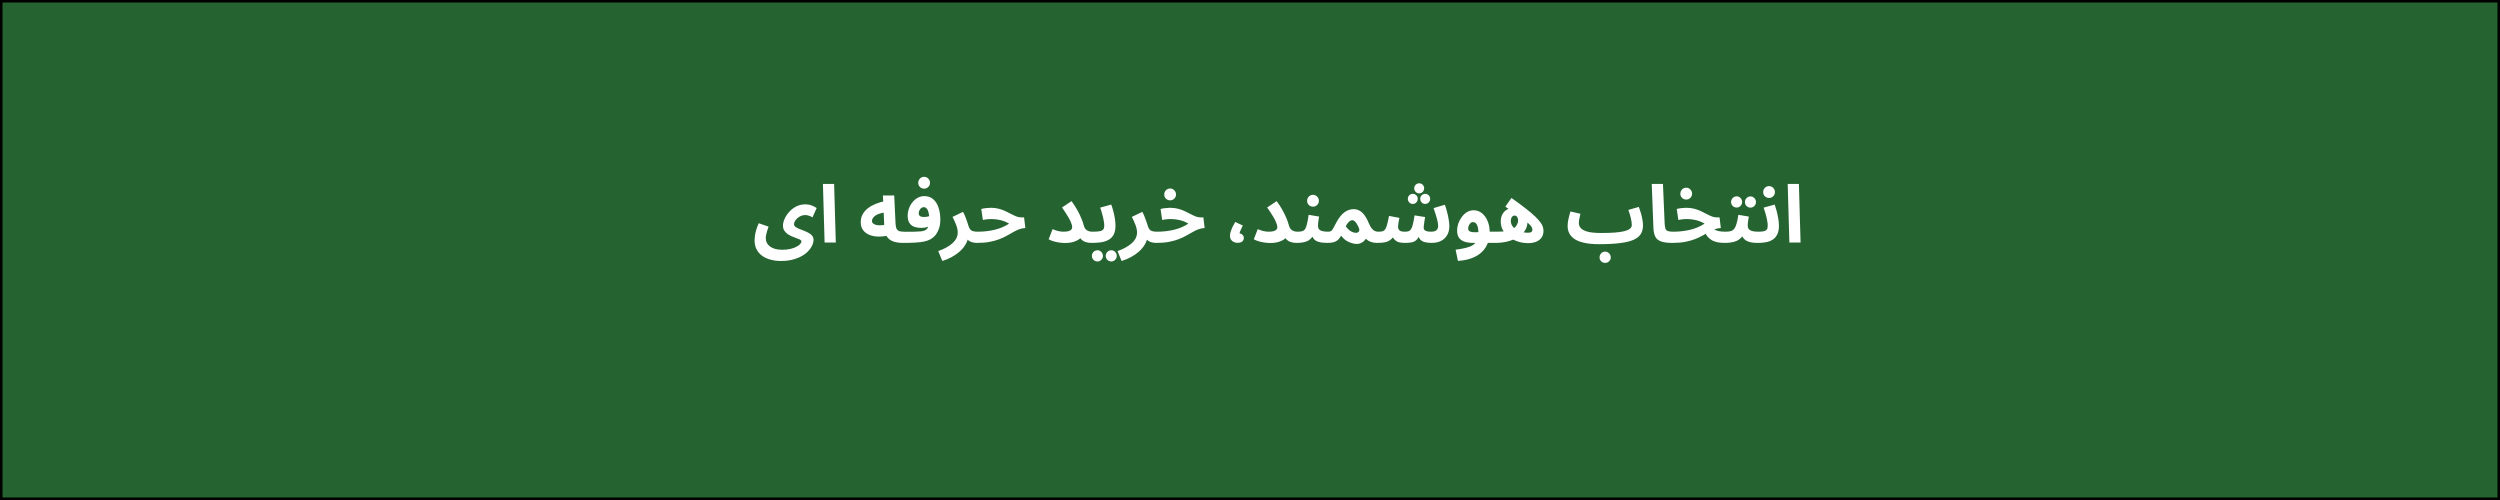 <svg width="1000" height="200" viewBox="0 0 1000 200" fill="none" xmlns="http://www.w3.org/2000/svg">
<rect x="0" y="0" width="1000" height="200" fill="#808080" stroke="none"/>
<rect x="0.5" y="0.5" width="999" height="199" fill="#0C5C1C" fill-opacity="0.78" stroke="black"/>
<path d="M301.832 96.104C301.832 95.613 301.875 95.037 301.96 94.376C302.045 93.715 302.205 92.968 302.44 92.136C302.675 91.283 303.027 90.333 303.496 89.288L307.432 90.664C307.197 91.325 306.995 91.933 306.824 92.488C306.653 93.021 306.525 93.523 306.44 93.992C306.355 94.44 306.312 94.888 306.312 95.336C306.312 95.976 306.451 96.573 306.728 97.128C307.005 97.683 307.421 98.163 307.976 98.568C308.531 98.995 309.213 99.325 310.024 99.56C310.856 99.795 311.816 99.912 312.904 99.912C314.141 99.912 315.229 99.795 316.168 99.56C317.128 99.347 317.928 99.059 318.568 98.696C319.229 98.355 319.731 97.992 320.072 97.608C320.413 97.224 320.584 96.872 320.584 96.552C320.584 96.296 320.403 96.072 320.04 95.88C319.699 95.688 319.24 95.496 318.664 95.304C318.109 95.091 317.512 94.856 316.872 94.6C316.253 94.344 315.656 94.024 315.08 93.64C314.525 93.256 314.067 92.787 313.704 92.232C313.363 91.677 313.192 91.005 313.192 90.216C313.192 89.405 313.405 88.52 313.832 87.56C314.259 86.579 314.867 85.651 315.656 84.776C316.445 83.88 317.384 83.155 318.472 82.6C319.581 82.024 320.797 81.736 322.12 81.736C323.059 81.736 323.912 81.885 324.68 82.184C325.469 82.483 326.131 82.824 326.664 83.208L325 86.952C324.552 86.653 324.072 86.429 323.56 86.28C323.048 86.109 322.557 86.024 322.088 86.024C321.491 86.024 320.915 86.141 320.36 86.376C319.827 86.611 319.347 86.92 318.92 87.304C318.515 87.667 318.195 88.061 317.96 88.488C317.725 88.915 317.608 89.32 317.608 89.704C317.608 90.088 317.789 90.429 318.152 90.728C318.536 91.005 319.027 91.272 319.624 91.528C320.221 91.763 320.851 92.008 321.512 92.264C322.173 92.52 322.803 92.808 323.4 93.128C323.997 93.448 324.477 93.832 324.84 94.28C325.224 94.728 325.416 95.272 325.416 95.912C325.416 96.829 325.128 97.779 324.552 98.76C323.997 99.763 323.165 100.691 322.056 101.544C320.947 102.397 319.581 103.08 317.96 103.592C316.36 104.125 314.504 104.392 312.392 104.392C310.856 104.392 309.448 104.211 308.168 103.848C306.888 103.507 305.768 102.984 304.808 102.28C303.869 101.597 303.133 100.733 302.6 99.688C302.088 98.664 301.832 97.469 301.832 96.104ZM329.841 97L329.169 73.576H333.649L334.321 97H329.841ZM361.23 97.16C359.715 97.16 358.403 96.968 357.294 96.584C356.206 96.179 355.363 95.539 354.766 94.664C354.168 93.768 353.827 92.573 353.742 91.08L353.166 78.184H357.678L358.222 89.512C358.264 90.387 358.403 91.059 358.638 91.528C358.894 91.976 359.256 92.285 359.726 92.456C360.195 92.605 360.803 92.68 361.55 92.68C362.36 92.68 362.936 92.893 363.278 93.32C363.619 93.725 363.79 94.237 363.79 94.856C363.79 95.517 363.566 96.072 363.118 96.52C362.691 96.947 362.062 97.16 361.23 97.16ZM355.374 94.184C353.944 94.504 352.568 94.653 351.246 94.632C349.923 94.589 348.739 94.355 347.694 93.928C346.648 93.48 345.816 92.84 345.198 92.008C344.6 91.176 344.302 90.12 344.302 88.84C344.302 87.709 344.547 86.685 345.038 85.768C345.55 84.829 346.254 84.008 347.15 83.304C348.067 82.6 349.134 82.003 350.35 81.512C351.566 81.021 352.888 80.648 354.318 80.392L354.766 84.936C353.848 84.979 353.016 85.107 352.27 85.32C351.544 85.512 350.915 85.768 350.382 86.088C349.87 86.408 349.475 86.771 349.198 87.176C348.92 87.56 348.782 87.976 348.782 88.424C348.782 88.787 348.91 89.085 349.166 89.32C349.422 89.555 349.763 89.747 350.19 89.896C350.616 90.024 351.107 90.099 351.661 90.12C352.216 90.141 352.782 90.109 353.358 90.024C353.955 89.939 354.542 89.8 355.118 89.608L355.374 94.184ZM361.219 97.16L361.539 92.712C363.309 92.712 364.728 92.701 365.795 92.68C366.883 92.659 367.725 92.616 368.323 92.552C368.941 92.467 369.4 92.371 369.699 92.264C369.997 92.136 370.253 91.997 370.467 91.848C370.723 91.656 370.936 91.4 371.107 91.08C371.299 90.739 371.448 90.291 371.555 89.736C371.661 89.181 371.715 88.488 371.715 87.656C371.715 86.611 371.619 85.736 371.427 85.032C371.256 84.307 371 83.763 370.659 83.4C370.339 83.037 369.944 82.856 369.475 82.856C369.133 82.856 368.813 82.973 368.515 83.208C368.216 83.421 367.971 83.72 367.779 84.104C367.587 84.488 367.491 84.925 367.491 85.416C367.491 85.693 367.565 85.939 367.715 86.152C367.864 86.365 368.099 86.525 368.419 86.632C368.739 86.739 369.144 86.792 369.635 86.792C370.104 86.792 370.595 86.739 371.107 86.632C371.64 86.504 372.131 86.333 372.579 86.12L372.707 89.928C372.365 90.163 371.971 90.376 371.523 90.568C371.075 90.76 370.595 90.909 370.083 91.016C369.592 91.101 369.091 91.144 368.579 91.144C367.448 91.144 366.467 90.995 365.635 90.696C364.824 90.376 364.195 89.864 363.747 89.16C363.299 88.456 363.075 87.496 363.075 86.28C363.075 85.341 363.235 84.413 363.555 83.496C363.875 82.557 364.333 81.715 364.931 80.968C365.528 80.2 366.232 79.592 367.043 79.144C367.853 78.675 368.749 78.44 369.731 78.44C371.181 78.44 372.376 78.867 373.315 79.72C374.275 80.552 374.979 81.683 375.427 83.112C375.896 84.52 376.131 86.088 376.131 87.816C376.131 89.331 375.907 90.653 375.459 91.784C375.011 92.893 374.477 93.768 373.859 94.408C373.347 94.941 372.76 95.389 372.099 95.752C371.437 96.115 370.627 96.403 369.667 96.616C368.728 96.808 367.565 96.947 366.179 97.032C364.813 97.117 363.16 97.16 361.219 97.16ZM369.667 75.464C369.005 75.464 368.44 75.24 367.971 74.792C367.523 74.344 367.299 73.789 367.299 73.128C367.299 72.467 367.523 71.901 367.971 71.432C368.44 70.963 369.005 70.728 369.667 70.728C370.307 70.728 370.851 70.963 371.299 71.432C371.768 71.901 372.003 72.467 372.003 73.128C372.003 73.789 371.768 74.344 371.299 74.792C370.851 75.24 370.307 75.464 369.667 75.464ZM376.918 104.392L375.286 100.424C376.417 100.04 377.452 99.592 378.39 99.08C379.35 98.568 380.182 98.003 380.886 97.384C381.59 96.765 382.134 96.093 382.518 95.368C382.902 94.621 383.094 93.821 383.094 92.968C383.094 92.072 382.892 91.091 382.486 90.024C382.081 88.957 381.59 87.869 381.014 86.76L385.206 84.744C385.59 85.405 385.921 86.12 386.198 86.888C386.497 87.635 386.742 88.307 386.934 88.904C387.126 89.501 387.254 89.907 387.318 90.12C387.617 91.144 388.022 91.827 388.534 92.168C389.068 92.509 389.921 92.68 391.094 92.68C391.905 92.68 392.481 92.893 392.822 93.32C393.185 93.725 393.366 94.237 393.366 94.856C393.366 95.517 393.142 96.072 392.694 96.52C392.246 96.947 391.606 97.16 390.774 97.16C389.9 97.16 389.132 97.032 388.47 96.776C387.809 96.52 387.276 96.147 386.87 95.656C386.486 95.165 386.241 94.589 386.134 93.928L387.318 94.6C387.19 95.731 386.817 96.797 386.198 97.8C385.601 98.824 384.822 99.763 383.862 100.616C382.902 101.469 381.825 102.216 380.63 102.856C379.436 103.496 378.198 104.008 376.918 104.392ZM390.812 97.16L391.133 92.68C392.285 92.68 393.426 92.616 394.557 92.488C395.687 92.36 396.786 92.168 397.853 91.912C398.919 91.656 399.933 91.325 400.893 90.92C401.874 90.515 402.791 90.024 403.645 89.448C403.005 89.064 402.311 88.733 401.565 88.456C400.818 88.179 400.018 87.976 399.165 87.848C398.333 87.699 397.447 87.624 396.509 87.624C396.167 87.624 395.805 87.635 395.421 87.656C395.058 87.677 394.685 87.72 394.301 87.784C393.917 87.827 393.533 87.891 393.149 87.976L392.509 83.592C393.127 83.421 393.778 83.304 394.461 83.24C395.165 83.155 395.783 83.112 396.317 83.112C397.469 83.112 398.525 83.24 399.485 83.496C400.466 83.752 401.362 84.072 402.173 84.456C403.005 84.84 403.773 85.224 404.477 85.608C405.202 85.992 405.885 86.312 406.525 86.568C407.186 86.824 407.826 86.952 408.444 86.952H409.628L410.141 91.208C409.223 91.251 408.359 91.432 407.549 91.752C406.759 92.051 405.97 92.435 405.181 92.904C404.413 93.352 403.581 93.821 402.685 94.312C401.81 94.803 400.818 95.261 399.709 95.688C398.599 96.115 397.319 96.467 395.869 96.744C394.418 97.021 392.733 97.16 390.812 97.16ZM425.32 92.68C426.28 92.68 427.016 92.595 427.528 92.424C428.04 92.253 428.392 92.029 428.584 91.752C428.776 91.475 428.872 91.176 428.872 90.856C428.872 90.344 428.722 89.747 428.424 89.064C428.146 88.381 427.794 87.667 427.368 86.92C426.941 86.173 426.493 85.459 426.024 84.776C425.576 84.093 425.17 83.496 424.808 82.984L428.616 80.456C429.533 81.693 430.322 82.92 430.984 84.136C431.645 85.331 432.178 86.44 432.584 87.464C433.01 88.488 433.309 89.363 433.48 90.088C433.65 90.771 433.906 91.304 434.248 91.688C434.61 92.051 435.026 92.307 435.496 92.456C435.965 92.605 436.434 92.68 436.904 92.68C437.714 92.68 438.29 92.893 438.632 93.32C438.994 93.725 439.176 94.237 439.176 94.856C439.176 95.517 438.952 96.072 438.504 96.52C438.077 96.947 437.437 97.16 436.584 97.16C435.645 97.16 434.824 97.032 434.12 96.776C433.416 96.52 432.818 96.115 432.328 95.56C431.837 95.005 431.421 94.301 431.08 93.448L433.032 93.864C432.861 94.461 432.466 95.016 431.848 95.528C431.25 96.019 430.45 96.424 429.448 96.744C428.466 97.043 427.304 97.192 425.96 97.192C425.32 97.192 424.605 97.139 423.816 97.032C423.048 96.925 422.28 96.765 421.512 96.552C420.765 96.339 420.082 96.061 419.464 95.72L421.032 91.656C421.821 91.997 422.578 92.253 423.304 92.424C424.05 92.595 424.722 92.68 425.32 92.68ZM436.625 97.16L436.945 92.68C438.225 92.68 439.206 92.616 439.889 92.488C440.572 92.36 441.041 92.125 441.297 91.784C441.574 91.421 441.713 90.909 441.713 90.248C441.713 89.651 441.628 88.936 441.457 88.104C441.308 87.272 441.105 86.408 440.849 85.512C440.614 84.616 440.358 83.795 440.081 83.048L444.497 81.832C444.774 82.557 445.041 83.4 445.297 84.36C445.553 85.32 445.766 86.312 445.937 87.336C446.108 88.339 446.193 89.309 446.193 90.248C446.193 91.699 445.958 92.883 445.489 93.8C445.02 94.696 444.358 95.389 443.505 95.88C442.673 96.371 441.67 96.712 440.497 96.904C439.324 97.075 438.033 97.16 436.625 97.16ZM444.529 104.584C443.91 104.584 443.377 104.36 442.929 103.912C442.502 103.485 442.289 102.973 442.289 102.376C442.289 101.757 442.502 101.224 442.929 100.776C443.377 100.328 443.91 100.104 444.529 100.104C445.126 100.104 445.638 100.328 446.065 100.776C446.492 101.224 446.705 101.757 446.705 102.376C446.705 102.973 446.492 103.485 446.065 103.912C445.638 104.36 445.126 104.584 444.529 104.584ZM438.993 104.584C438.374 104.584 437.841 104.36 437.393 103.912C436.966 103.485 436.753 102.973 436.753 102.376C436.753 101.757 436.966 101.224 437.393 100.776C437.841 100.328 438.374 100.104 438.993 100.104C439.59 100.104 440.102 100.328 440.529 100.776C440.956 101.224 441.169 101.757 441.169 102.376C441.169 102.973 440.956 103.485 440.529 103.912C440.102 104.36 439.59 104.584 438.993 104.584ZM448.637 104.392L447.005 100.424C448.136 100.04 449.17 99.592 450.109 99.08C451.069 98.568 451.901 98.003 452.605 97.384C453.309 96.765 453.853 96.093 454.237 95.368C454.621 94.621 454.813 93.821 454.813 92.968C454.813 92.072 454.61 91.091 454.205 90.024C453.8 88.957 453.309 87.869 452.733 86.76L456.925 84.744C457.309 85.405 457.64 86.12 457.917 86.888C458.216 87.635 458.461 88.307 458.653 88.904C458.845 89.501 458.973 89.907 459.037 90.12C459.336 91.144 459.741 91.827 460.253 92.168C460.786 92.509 461.64 92.68 462.813 92.68C463.624 92.68 464.2 92.893 464.541 93.32C464.904 93.725 465.085 94.237 465.085 94.856C465.085 95.517 464.861 96.072 464.413 96.52C463.965 96.947 463.325 97.16 462.493 97.16C461.618 97.16 460.85 97.032 460.189 96.776C459.528 96.52 458.994 96.147 458.589 95.656C458.205 95.165 457.96 94.589 457.853 93.928L459.037 94.6C458.909 95.731 458.536 96.797 457.917 97.8C457.32 98.824 456.541 99.763 455.581 100.616C454.621 101.469 453.544 102.216 452.349 102.856C451.154 103.496 449.917 104.008 448.637 104.392ZM462.531 97.16L462.851 92.68C464.003 92.68 465.145 92.616 466.275 92.488C467.406 92.36 468.505 92.168 469.571 91.912C470.638 91.656 471.651 91.325 472.611 90.92C473.593 90.515 474.51 90.024 475.363 89.448C474.723 89.064 474.03 88.733 473.283 88.456C472.537 88.179 471.737 87.976 470.883 87.848C470.051 87.699 469.166 87.624 468.227 87.624C467.886 87.624 467.523 87.635 467.139 87.656C466.777 87.677 466.403 87.72 466.019 87.784C465.635 87.827 465.251 87.891 464.867 87.976L464.227 83.592C464.846 83.421 465.497 83.304 466.179 83.24C466.883 83.155 467.502 83.112 468.035 83.112C469.187 83.112 470.243 83.24 471.203 83.496C472.185 83.752 473.081 84.072 473.891 84.456C474.723 84.84 475.491 85.224 476.195 85.608C476.921 85.992 477.603 86.312 478.243 86.568C478.905 86.824 479.545 86.952 480.163 86.952H481.347L481.859 91.208C480.942 91.251 480.078 91.432 479.267 91.752C478.478 92.051 477.689 92.435 476.899 92.904C476.131 93.352 475.299 93.821 474.403 94.312C473.529 94.803 472.537 95.261 471.427 95.688C470.318 96.115 469.038 96.467 467.587 96.744C466.137 97.021 464.451 97.16 462.531 97.16ZM468.067 80.136C467.406 80.136 466.841 79.912 466.371 79.464C465.923 79.016 465.699 78.461 465.699 77.8C465.699 77.139 465.923 76.573 466.371 76.104C466.841 75.635 467.406 75.4 468.067 75.4C468.707 75.4 469.251 75.635 469.699 76.104C470.169 76.573 470.403 77.139 470.403 77.8C470.403 78.461 470.169 79.016 469.699 79.464C469.251 79.912 468.707 80.136 468.067 80.136ZM495.055 97.128C494.457 97.128 493.924 97.011 493.455 96.776C492.985 96.541 492.623 96.221 492.367 95.816C492.111 95.389 491.983 94.909 491.983 94.376C491.983 93.864 492.079 93.288 492.271 92.648C492.484 91.987 492.751 91.325 493.071 90.664C493.412 89.981 493.753 89.352 494.095 88.776L497.135 90.216C496.921 90.6 496.719 91.016 496.527 91.464C496.335 91.891 496.164 92.275 496.015 92.616C495.887 92.936 495.812 93.16 495.791 93.288C496.345 93.437 496.772 93.672 497.071 93.992C497.369 94.291 497.519 94.685 497.519 95.176C497.519 95.816 497.284 96.307 496.815 96.648C496.367 96.968 495.78 97.128 495.055 97.128ZM507.382 92.68C508.342 92.68 509.078 92.595 509.59 92.424C510.102 92.253 510.454 92.029 510.646 91.752C510.838 91.475 510.934 91.176 510.934 90.856C510.934 90.344 510.785 89.747 510.486 89.064C510.209 88.381 509.857 87.667 509.43 86.92C509.004 86.173 508.556 85.459 508.086 84.776C507.638 84.093 507.233 83.496 506.87 82.984L510.678 80.456C511.596 81.693 512.385 82.92 513.046 84.136C513.708 85.331 514.241 86.44 514.646 87.464C515.073 88.488 515.372 89.363 515.542 90.088C515.713 90.771 515.969 91.304 516.31 91.688C516.673 92.051 517.089 92.307 517.558 92.456C518.028 92.605 518.497 92.68 518.966 92.68C519.777 92.68 520.353 92.893 520.694 93.32C521.057 93.725 521.238 94.237 521.238 94.856C521.238 95.517 521.014 96.072 520.566 96.52C520.14 96.947 519.5 97.16 518.646 97.16C517.708 97.16 516.886 97.032 516.182 96.776C515.478 96.52 514.881 96.115 514.39 95.56C513.9 95.005 513.484 94.301 513.142 93.448L515.094 93.864C514.924 94.461 514.529 95.016 513.91 95.528C513.313 96.019 512.513 96.424 511.51 96.744C510.529 97.043 509.366 97.192 508.022 97.192C507.382 97.192 506.668 97.139 505.878 97.032C505.11 96.925 504.342 96.765 503.574 96.552C502.828 96.339 502.145 96.061 501.526 95.72L503.094 91.656C503.884 91.997 504.641 92.253 505.366 92.424C506.113 92.595 506.785 92.68 507.382 92.68ZM518.688 97.16L519.008 92.68C519.818 92.68 520.458 92.605 520.928 92.456C521.418 92.307 521.802 92.008 522.08 91.56C522.378 91.091 522.624 90.408 522.816 89.512C523.029 88.616 523.242 87.421 523.456 85.928L527.648 86.632C527.605 86.952 527.541 87.325 527.456 87.752C527.392 88.179 527.328 88.616 527.264 89.064C527.221 89.491 527.2 89.896 527.2 90.28C527.2 90.792 527.306 91.229 527.52 91.592C527.754 91.933 528.16 92.2 528.736 92.392C529.333 92.584 530.186 92.68 531.296 92.68C532.106 92.68 532.682 92.893 533.024 93.32C533.365 93.725 533.536 94.237 533.536 94.856C533.536 95.517 533.312 96.072 532.864 96.52C532.437 96.947 531.808 97.16 530.976 97.16C529.504 97.16 528.309 97.021 527.392 96.744C526.474 96.467 525.792 95.997 525.344 95.336C524.896 94.675 524.608 93.768 524.48 92.616H526.016C525.632 93.64 525.184 94.461 524.672 95.08C524.16 95.677 523.584 96.125 522.944 96.424C522.304 96.723 521.621 96.915 520.896 97C520.192 97.107 519.456 97.16 518.688 97.16ZM525.216 82.664C524.554 82.664 523.989 82.44 523.52 81.992C523.072 81.544 522.848 80.989 522.848 80.328C522.848 79.667 523.072 79.101 523.52 78.632C523.989 78.163 524.554 77.928 525.216 77.928C525.856 77.928 526.4 78.163 526.848 78.632C527.317 79.101 527.552 79.667 527.552 80.328C527.552 80.989 527.317 81.544 526.848 81.992C526.4 82.44 525.856 82.664 525.216 82.664ZM530.969 97.16L531.289 92.68C531.822 92.68 532.227 92.573 532.505 92.36C532.782 92.147 533.059 91.773 533.337 91.24C533.614 90.707 533.998 89.981 534.489 89.064C535.022 88.04 535.577 87.187 536.153 86.504C536.729 85.8 537.305 85.245 537.881 84.84C538.478 84.413 539.065 84.115 539.641 83.944C540.238 83.752 540.825 83.656 541.401 83.656C542.19 83.656 542.926 83.827 543.609 84.168C544.313 84.488 544.985 85.053 545.625 85.864C546.265 86.653 546.873 87.741 547.449 89.128C547.854 90.088 548.259 90.824 548.665 91.336C549.07 91.848 549.486 92.2 549.913 92.392C550.361 92.584 550.809 92.68 551.257 92.68C552.067 92.68 552.643 92.893 552.985 93.32C553.326 93.725 553.497 94.237 553.497 94.856C553.497 95.517 553.273 96.072 552.825 96.52C552.377 96.947 551.747 97.16 550.937 97.16C549.891 97.16 548.942 96.989 548.089 96.648C547.235 96.307 546.563 95.795 546.073 95.112L547.001 94.408C546.809 94.856 546.521 95.325 546.137 95.816C545.774 96.307 545.294 96.723 544.697 97.064C544.121 97.405 543.427 97.576 542.617 97.576C542.083 97.576 541.454 97.469 540.729 97.256C540.025 97.064 539.289 96.733 538.521 96.264C537.774 95.773 537.081 95.112 536.441 94.28C536.035 95.027 535.587 95.613 535.097 96.04C534.606 96.445 534.03 96.733 533.369 96.904C532.707 97.075 531.907 97.16 530.969 97.16ZM538.297 90.504C538.51 90.824 538.766 91.144 539.065 91.464C539.363 91.784 539.694 92.072 540.057 92.328C540.419 92.563 540.803 92.755 541.209 92.904C541.635 93.053 542.051 93.128 542.457 93.128C542.883 93.128 543.235 92.968 543.513 92.648C543.79 92.307 543.801 91.805 543.545 91.144C543.438 90.867 543.289 90.557 543.097 90.216C542.926 89.853 542.723 89.512 542.489 89.192C542.275 88.872 542.03 88.605 541.753 88.392C541.497 88.179 541.23 88.072 540.953 88.072C540.675 88.072 540.387 88.157 540.089 88.328C539.79 88.499 539.491 88.765 539.193 89.128C538.894 89.469 538.595 89.928 538.297 90.504ZM550.938 97.16L551.258 92.68C551.962 92.68 552.538 92.627 552.986 92.52C553.434 92.392 553.796 92.125 554.074 91.72C554.372 91.293 554.628 90.664 554.842 89.832C555.076 88.979 555.332 87.827 555.61 86.376L559.77 87.144C559.706 87.464 559.631 87.837 559.546 88.264C559.46 88.691 559.386 89.128 559.322 89.576C559.258 90.003 559.226 90.387 559.226 90.728C559.226 91.325 559.418 91.805 559.802 92.168C560.186 92.509 560.911 92.68 561.978 92.68C562.511 92.68 562.97 92.627 563.354 92.52C563.759 92.392 564.1 92.125 564.378 91.72C564.676 91.293 564.932 90.643 565.146 89.768C565.38 88.872 565.604 87.667 565.818 86.152L570.042 86.824C569.956 87.315 569.871 87.837 569.786 88.392C569.7 88.947 569.626 89.459 569.562 89.928C569.498 90.397 569.466 90.781 569.466 91.08C569.466 91.357 569.54 91.624 569.69 91.88C569.86 92.115 570.159 92.307 570.586 92.456C571.034 92.605 571.663 92.68 572.474 92.68C573.05 92.68 573.54 92.605 573.946 92.456C574.372 92.307 574.692 92.061 574.906 91.72C575.14 91.379 575.258 90.931 575.258 90.376C575.258 89.587 575.076 88.552 574.714 87.272C574.351 85.992 573.924 84.648 573.434 83.24L577.946 81.896C578.287 82.813 578.586 83.795 578.842 84.84C579.119 85.864 579.332 86.867 579.482 87.848C579.652 88.808 579.738 89.651 579.738 90.376C579.738 91.464 579.567 92.435 579.226 93.288C578.884 94.12 578.404 94.824 577.786 95.4C577.167 95.976 576.431 96.413 575.578 96.712C574.724 97.011 573.786 97.16 572.762 97.16C571.524 97.16 570.511 97.043 569.722 96.808C568.932 96.552 568.324 96.136 567.898 95.56C567.492 94.963 567.226 94.152 567.097 93.128H568.186C567.738 94.387 567.236 95.304 566.682 95.88C566.127 96.435 565.466 96.787 564.698 96.936C563.951 97.085 563.012 97.16 561.882 97.16C561.178 97.16 560.452 97.085 559.706 96.936C558.98 96.765 558.33 96.381 557.754 95.784C557.178 95.187 556.751 94.259 556.474 93L558.202 92.936C557.754 94.195 557.167 95.123 556.442 95.72C555.738 96.317 554.927 96.712 554.01 96.904C553.092 97.075 552.068 97.16 550.938 97.16ZM567.674 77.352C567.14 77.352 566.671 77.149 566.266 76.744C565.882 76.339 565.69 75.859 565.69 75.304C565.69 74.749 565.882 74.28 566.266 73.896C566.671 73.512 567.14 73.32 567.674 73.32C568.228 73.32 568.698 73.512 569.082 73.896C569.466 74.28 569.658 74.749 569.658 75.304C569.658 75.859 569.466 76.339 569.082 76.744C568.698 77.149 568.228 77.352 567.674 77.352ZM565.114 81.576C564.58 81.576 564.111 81.373 563.706 80.968C563.322 80.563 563.13 80.083 563.13 79.528C563.13 78.973 563.322 78.504 563.706 78.12C564.111 77.736 564.58 77.544 565.114 77.544C565.668 77.544 566.138 77.736 566.522 78.12C566.906 78.504 567.097 78.973 567.097 79.528C567.097 80.083 566.906 80.563 566.522 80.968C566.138 81.373 565.668 81.576 565.114 81.576ZM570.074 81.576C569.54 81.576 569.071 81.373 568.666 80.968C568.282 80.563 568.09 80.083 568.09 79.528C568.09 78.973 568.282 78.504 568.666 78.12C569.071 77.736 569.54 77.544 570.074 77.544C570.628 77.544 571.098 77.736 571.482 78.12C571.866 78.504 572.058 78.973 572.058 79.528C572.058 80.083 571.866 80.563 571.482 80.968C571.098 81.373 570.628 81.576 570.074 81.576ZM583.168 104.36L582.24 99.88C583.754 99.688 585.077 99.453 586.208 99.176C587.338 98.92 588.288 98.557 589.056 98.088C589.824 97.619 590.4 96.979 590.784 96.168C591.168 95.336 591.36 94.269 591.36 92.968C591.36 91.709 591.168 90.707 590.784 89.96C590.4 89.213 589.888 88.84 589.248 88.84C588.8 88.84 588.426 89 588.128 89.32C587.829 89.619 587.605 89.981 587.456 90.408C587.328 90.813 587.264 91.176 587.264 91.496C587.264 91.688 587.317 91.891 587.424 92.104C587.53 92.317 587.765 92.499 588.128 92.648C588.49 92.797 589.056 92.883 589.824 92.904C590.613 92.925 591.68 92.851 593.024 92.68H598.4C599.21 92.68 599.786 92.893 600.128 93.32C600.49 93.725 600.672 94.237 600.672 94.856C600.672 95.517 600.448 96.072 600 96.52C599.552 96.947 598.912 97.16 598.08 97.16H589.28C587.936 97.16 586.784 97 585.824 96.68C584.864 96.36 584.128 95.848 583.616 95.144C583.104 94.419 582.848 93.459 582.848 92.264C582.848 91.304 583.008 90.344 583.328 89.384C583.669 88.424 584.138 87.549 584.736 86.76C585.333 85.949 586.026 85.309 586.816 84.84C587.626 84.349 588.501 84.104 589.44 84.104C590.72 84.104 591.84 84.499 592.8 85.288C593.76 86.077 594.506 87.123 595.04 88.424C595.594 89.725 595.872 91.144 595.872 92.68C595.872 95.091 595.36 97.139 594.336 98.824C593.312 100.509 591.85 101.811 589.952 102.728C588.053 103.667 585.792 104.211 583.168 104.36ZM611.149 97.256C610.189 97.256 609.197 97.139 608.173 96.904C607.17 96.669 606.2 96.317 605.261 95.848C604.322 95.379 603.48 94.792 602.733 94.088C601.986 93.384 601.389 92.573 600.941 91.656C600.514 90.717 600.301 89.661 600.301 88.488C600.301 87.528 600.504 86.643 600.909 85.832C601.314 85.021 601.912 84.371 602.701 83.88C603.512 83.368 604.493 83.112 605.645 83.112C606.733 83.112 607.672 83.379 608.461 83.912C609.272 84.424 609.901 85.096 610.349 85.928C610.797 86.739 611.021 87.592 611.021 88.488C611.021 89.917 610.669 91.176 609.965 92.264C609.261 93.331 608.29 94.227 607.053 94.952C605.837 95.677 604.461 96.232 602.925 96.616C601.389 96.979 599.789 97.16 598.125 97.16L598.445 92.68C599.661 92.68 600.717 92.648 601.613 92.584C602.53 92.52 603.32 92.381 603.981 92.168C604.642 91.955 605.218 91.635 605.709 91.208C606.2 90.781 606.573 90.312 606.829 89.8C607.106 89.267 607.245 88.744 607.245 88.232C607.245 87.891 607.192 87.571 607.085 87.272C607 86.973 606.85 86.728 606.637 86.536C606.445 86.323 606.189 86.216 605.869 86.216C605.528 86.216 605.24 86.323 605.005 86.536C604.792 86.728 604.621 86.984 604.493 87.304C604.386 87.624 604.333 87.965 604.333 88.328C604.333 89.075 604.525 89.747 604.909 90.344C605.314 90.941 605.848 91.443 606.509 91.848C607.17 92.253 607.896 92.563 608.685 92.776C609.496 92.989 610.317 93.096 611.149 93.096C611.81 93.096 612.28 92.989 612.557 92.776C612.834 92.563 612.973 92.275 612.973 91.912C612.973 91.656 612.909 91.389 612.781 91.112C612.674 90.813 612.429 90.451 612.045 90.024C611.661 89.597 611.074 89.075 610.285 88.456C609.496 87.816 608.44 87.027 607.117 86.088C605.794 85.149 604.13 84.008 602.125 82.664L604.589 79.176C606.85 80.776 608.738 82.173 610.253 83.368C611.789 84.563 613.026 85.608 613.965 86.504C614.904 87.4 615.618 88.189 616.109 88.872C616.621 89.533 616.962 90.141 617.133 90.696C617.304 91.251 617.389 91.805 617.389 92.36C617.389 93.384 617.144 94.259 616.653 94.984C616.162 95.709 615.448 96.275 614.509 96.68C613.592 97.064 612.472 97.256 611.149 97.256ZM639.631 97.672L640.463 93.192C642.533 93.192 644.335 93.139 645.871 93.032C647.407 92.904 648.677 92.723 649.679 92.488C650.703 92.232 651.461 91.901 651.951 91.496C652.463 91.091 652.719 90.6 652.719 90.024C652.719 89.256 652.591 88.339 652.335 87.272C652.079 86.184 651.749 85.085 651.343 83.976L655.535 82.76C655.813 83.485 656.079 84.285 656.335 85.16C656.591 86.013 656.794 86.877 656.943 87.752C657.114 88.605 657.199 89.405 657.199 90.152C657.199 91.475 656.911 92.616 656.335 93.576C655.759 94.515 654.799 95.293 653.455 95.912C652.133 96.509 650.341 96.947 648.079 97.224C645.818 97.523 643.002 97.672 639.631 97.672ZM639.599 97.672C637.295 97.672 635.343 97.491 633.743 97.128C632.165 96.787 630.874 96.296 629.871 95.656C628.89 94.995 628.175 94.227 627.727 93.352C627.279 92.477 627.055 91.517 627.055 90.472C627.055 89.789 627.109 89.107 627.215 88.424C627.343 87.72 627.493 87.037 627.663 86.376C627.855 85.715 628.026 85.117 628.175 84.584L632.175 85.512C632.09 85.896 631.994 86.312 631.887 86.76C631.781 87.208 631.695 87.645 631.631 88.072C631.567 88.477 631.535 88.851 631.535 89.192C631.535 89.981 631.813 90.685 632.367 91.304C632.943 91.901 633.882 92.371 635.183 92.712C636.485 93.032 638.234 93.192 640.431 93.192L641.071 96.648L639.599 97.672ZM642.063 105.16C641.445 105.16 640.911 104.947 640.463 104.52C640.037 104.093 639.823 103.571 639.823 102.952C639.823 102.333 640.037 101.789 640.463 101.32C640.911 100.872 641.445 100.648 642.063 100.648C642.682 100.648 643.205 100.872 643.631 101.32C644.079 101.789 644.303 102.333 644.303 102.952C644.303 103.571 644.079 104.093 643.631 104.52C643.205 104.947 642.682 105.16 642.063 105.16ZM668.957 97.16C666.973 97.16 665.437 96.957 664.349 96.552C663.282 96.147 662.535 95.517 662.109 94.664C661.682 93.789 661.437 92.691 661.373 91.368L660.701 73.576H665.181L665.853 89.224C665.895 90.205 666.002 90.941 666.173 91.432C666.343 91.923 666.663 92.253 667.133 92.424C667.623 92.595 668.338 92.68 669.277 92.68C670.087 92.68 670.663 92.893 671.005 93.32C671.367 93.725 671.549 94.237 671.549 94.856C671.549 95.517 671.325 96.072 670.877 96.52C670.429 96.947 669.789 97.16 668.957 97.16ZM689.928 97.16C688.947 97.16 688.029 97.085 687.176 96.936C686.344 96.787 685.576 96.531 684.872 96.168C684.168 95.784 683.539 95.261 682.984 94.6C682.451 93.939 682.003 93.107 681.64 92.104L684.168 90.088C684.552 90.771 685.021 91.304 685.576 91.688C686.131 92.051 686.792 92.307 687.56 92.456C688.328 92.605 689.224 92.68 690.248 92.68C691.059 92.68 691.635 92.893 691.976 93.32C692.317 93.725 692.488 94.237 692.488 94.856C692.488 95.517 692.264 96.072 691.816 96.52C691.389 96.947 690.76 97.16 689.928 97.16ZM669 97.16L669.32 92.68C670.472 92.68 671.613 92.616 672.744 92.488C673.875 92.36 674.973 92.168 676.04 91.912C677.107 91.656 678.12 91.325 679.08 90.92C680.061 90.515 680.979 90.024 681.832 89.448C681.192 89.064 680.499 88.733 679.752 88.456C679.005 88.179 678.205 87.976 677.352 87.848C676.52 87.699 675.635 87.624 674.696 87.624C674.355 87.624 673.992 87.635 673.608 87.656C673.245 87.677 672.872 87.72 672.488 87.784C672.104 87.827 671.72 87.891 671.336 87.976L670.696 83.592C671.315 83.421 671.965 83.304 672.648 83.24C673.352 83.155 673.971 83.112 674.504 83.112C675.656 83.112 676.712 83.24 677.672 83.496C678.653 83.752 679.549 84.072 680.36 84.456C681.192 84.84 681.96 85.224 682.664 85.608C683.389 85.992 684.072 86.312 684.712 86.568C685.373 86.824 686.013 86.952 686.632 86.952H687.816L688.328 91.208C687.411 91.251 686.547 91.432 685.736 91.752C684.947 92.051 684.157 92.435 683.368 92.904C682.6 93.352 681.768 93.821 680.872 94.312C679.997 94.803 679.005 95.261 677.896 95.688C676.787 96.115 675.507 96.467 674.056 96.744C672.605 97.021 670.92 97.16 669 97.16ZM674.504 79.816C673.843 79.816 673.277 79.592 672.808 79.144C672.36 78.696 672.136 78.141 672.136 77.48C672.136 76.819 672.36 76.253 672.808 75.784C673.277 75.315 673.843 75.08 674.504 75.08C675.144 75.08 675.688 75.315 676.136 75.784C676.605 76.253 676.84 76.819 676.84 77.48C676.84 78.141 676.605 78.696 676.136 79.144C675.688 79.592 675.144 79.816 674.504 79.816ZM689.938 97.16L690.258 92.68C691.026 92.68 691.687 92.605 692.242 92.456C692.796 92.307 693.266 92.008 693.65 91.56C694.034 91.091 694.354 90.408 694.61 89.512C694.887 88.616 695.132 87.421 695.346 85.928L699.538 86.632C699.495 86.952 699.431 87.325 699.345 87.752C699.282 88.179 699.218 88.616 699.154 89.064C699.111 89.491 699.09 89.896 699.09 90.28C699.09 90.664 699.164 91.005 699.314 91.304C699.463 91.603 699.698 91.859 700.018 92.072C700.359 92.264 700.796 92.413 701.33 92.52C701.884 92.627 702.556 92.68 703.346 92.68C704.156 92.68 704.732 92.893 705.074 93.32C705.415 93.725 705.586 94.237 705.586 94.856C705.586 95.517 705.362 96.072 704.914 96.52C704.487 96.947 703.858 97.16 703.026 97.16C702.066 97.16 701.191 97.085 700.402 96.936C699.634 96.787 698.962 96.541 698.385 96.2C697.831 95.837 697.372 95.368 697.01 94.792C696.668 94.195 696.455 93.469 696.37 92.616H697.906C697.522 93.64 697.031 94.461 696.434 95.08C695.858 95.677 695.207 96.125 694.482 96.424C693.756 96.723 692.999 96.915 692.21 97C691.442 97.107 690.684 97.16 689.938 97.16ZM700.21 83.048C699.591 83.048 699.058 82.835 698.61 82.408C698.183 81.96 697.97 81.437 697.97 80.84C697.97 80.221 698.183 79.688 698.61 79.24C699.058 78.792 699.591 78.568 700.21 78.568C700.807 78.568 701.319 78.792 701.746 79.24C702.172 79.688 702.386 80.221 702.386 80.84C702.386 81.437 702.172 81.96 701.746 82.408C701.319 82.835 700.807 83.048 700.21 83.048ZM694.674 83.016C694.055 83.016 693.522 82.803 693.074 82.376C692.647 81.928 692.434 81.405 692.434 80.808C692.434 80.189 692.647 79.656 693.074 79.208C693.522 78.76 694.055 78.536 694.674 78.536C695.271 78.536 695.783 78.76 696.21 79.208C696.636 79.656 696.85 80.189 696.85 80.808C696.85 81.405 696.636 81.928 696.21 82.376C695.783 82.803 695.271 83.016 694.674 83.016ZM703.031 97.16L703.351 92.68C704.29 92.68 705.026 92.616 705.559 92.488C706.114 92.36 706.509 92.125 706.743 91.784C706.978 91.421 707.095 90.909 707.095 90.248C707.095 89.651 707.01 88.936 706.839 88.104C706.69 87.272 706.487 86.408 706.231 85.512C705.975 84.616 705.719 83.795 705.463 83.048L709.879 81.832C710.135 82.557 710.391 83.4 710.647 84.36C710.903 85.32 711.117 86.312 711.287 87.336C711.479 88.339 711.575 89.309 711.575 90.248C711.575 91.421 711.426 92.413 711.127 93.224C710.829 94.013 710.413 94.675 709.879 95.208C709.367 95.72 708.749 96.125 708.023 96.424C707.319 96.701 706.541 96.893 705.687 97C704.834 97.107 703.949 97.16 703.031 97.16ZM707.639 79.176C706.978 79.176 706.413 78.952 705.943 78.504C705.495 78.056 705.271 77.501 705.271 76.84C705.271 76.179 705.495 75.613 705.943 75.144C706.413 74.675 706.978 74.44 707.639 74.44C708.279 74.44 708.823 74.675 709.271 75.144C709.741 75.613 709.975 76.179 709.975 76.84C709.975 77.501 709.741 78.056 709.271 78.504C708.823 78.952 708.279 79.176 707.639 79.176ZM715.748 97L715.076 73.576H719.556L720.228 97H715.748Z" fill="white"/>
</svg>
